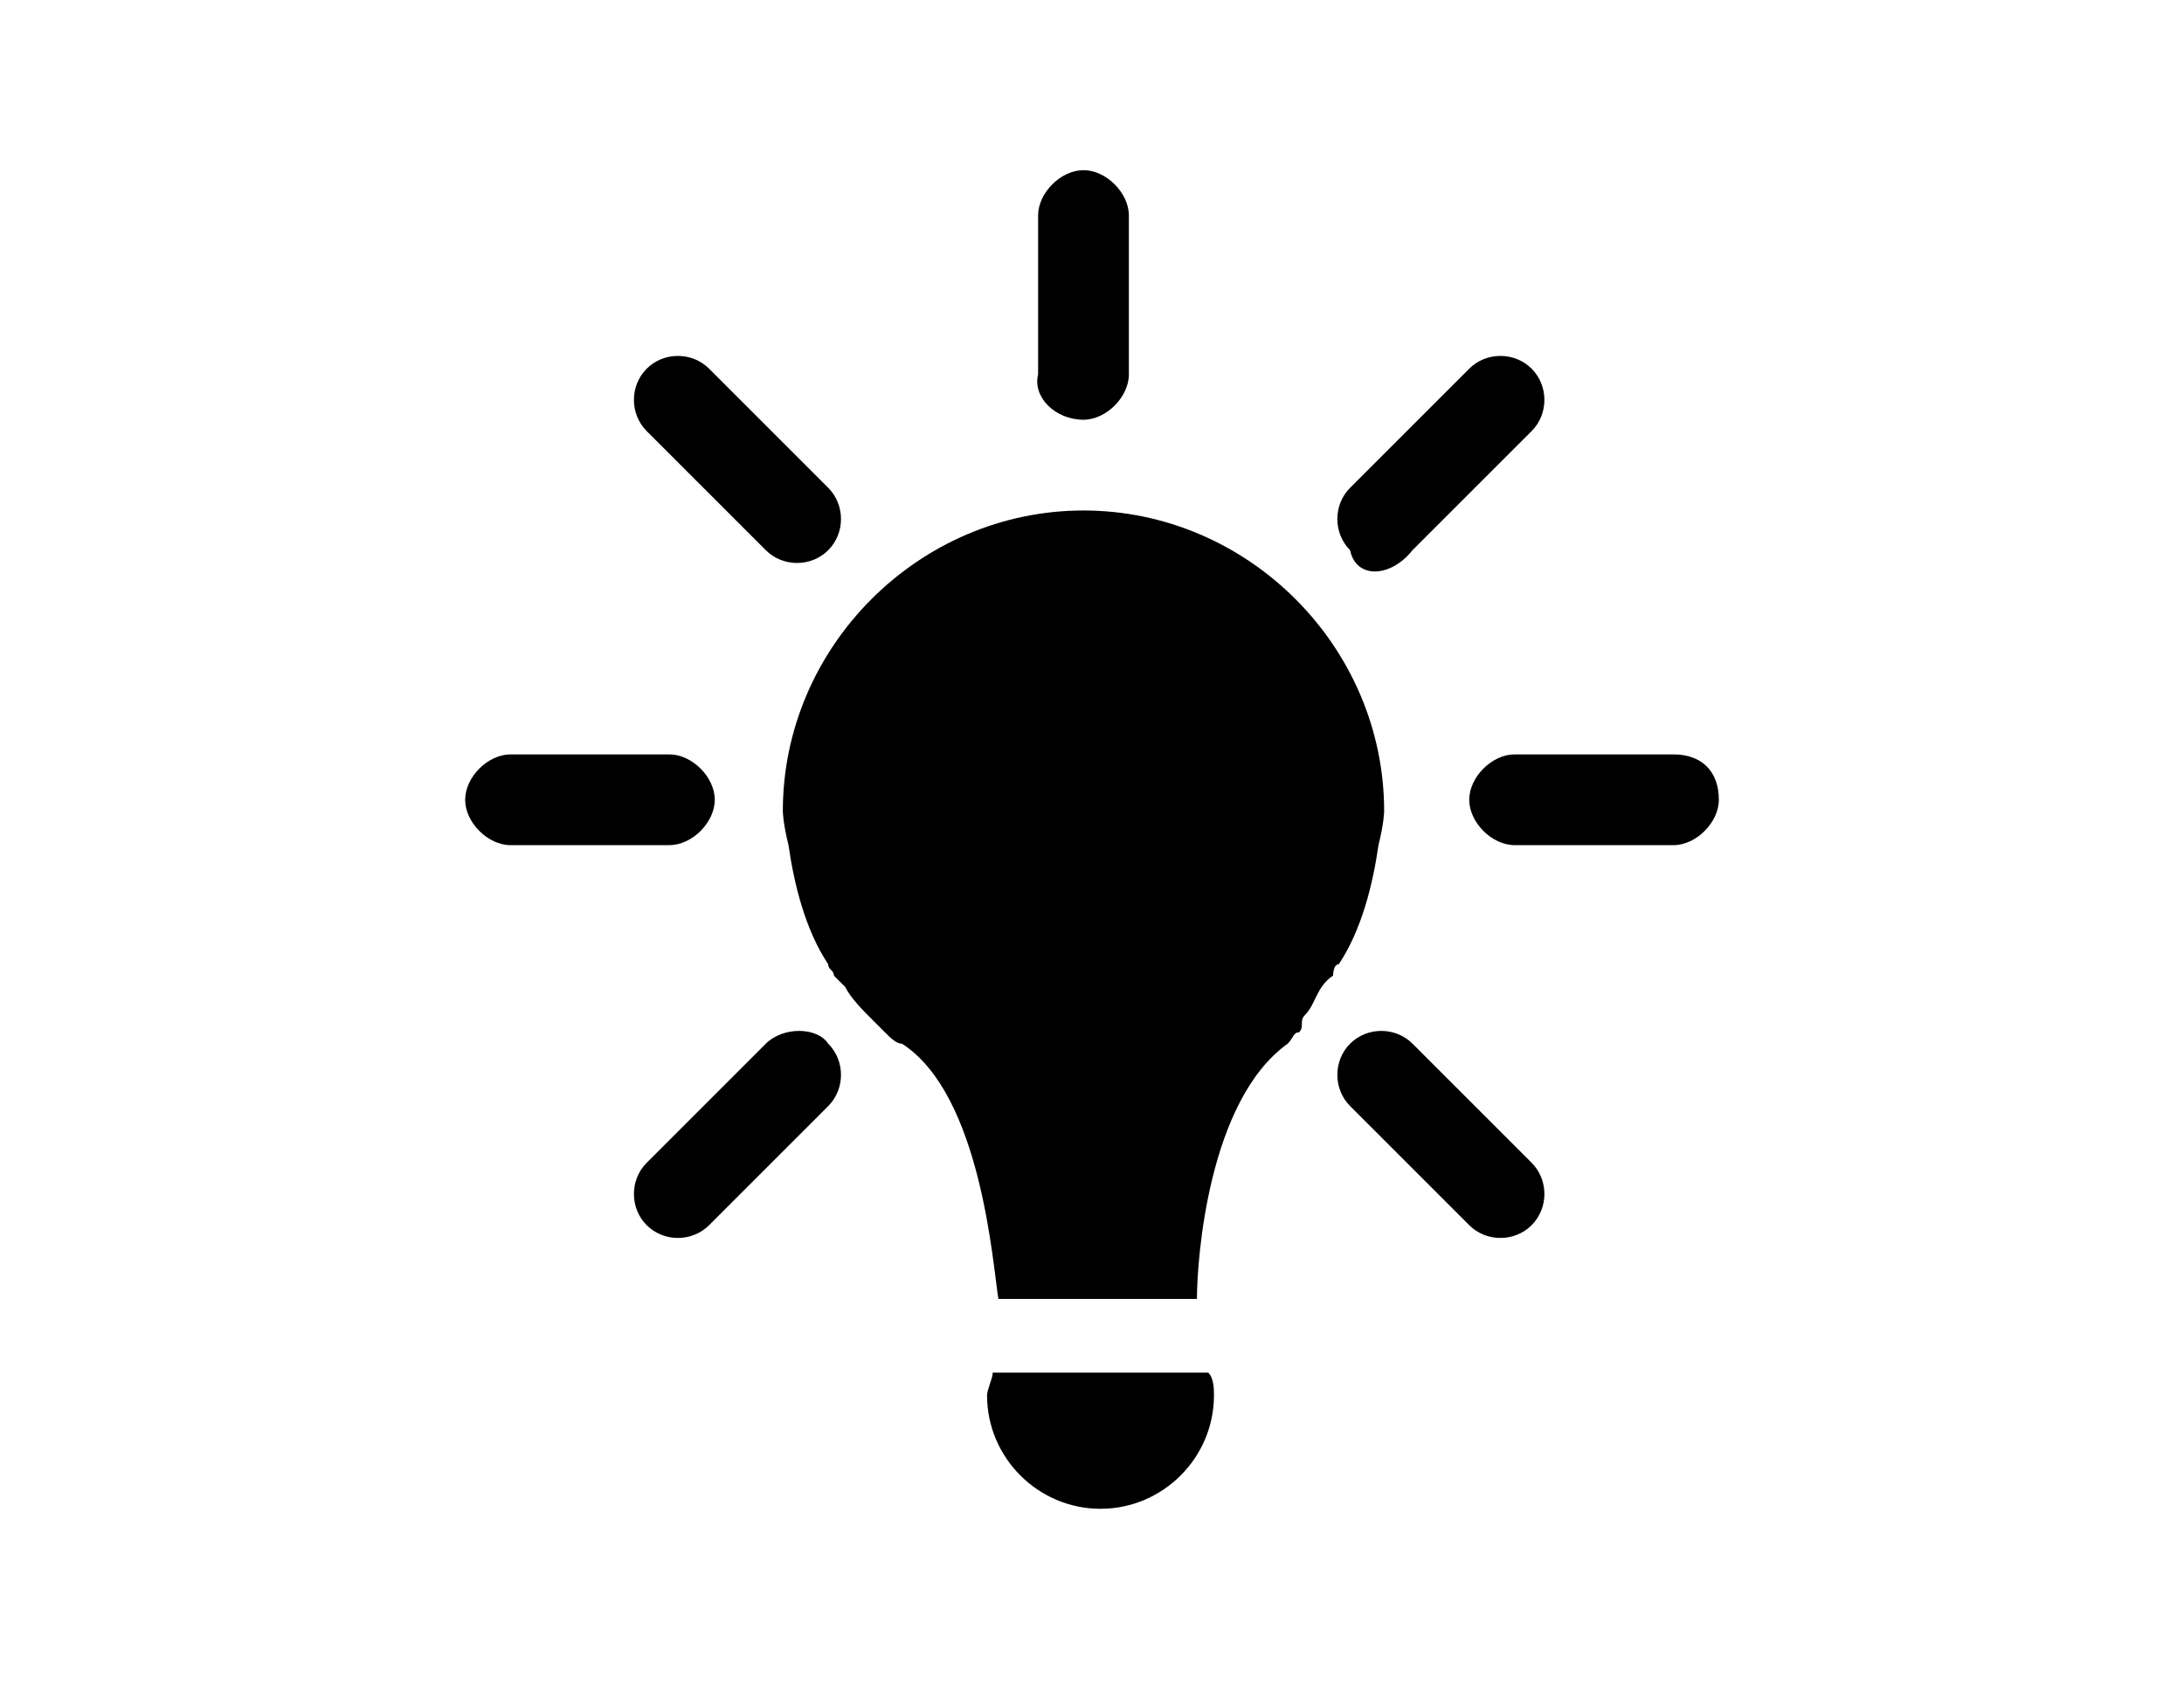 <?xml version="1.0" encoding="utf-8"?>
<!-- Generator: Adobe Illustrator 19.0.0, SVG Export Plug-In . SVG Version: 6.00 Build 0)  -->
<svg version="1.1" id="Layer_1" xmlns="http://www.w3.org/2000/svg" xmlns:xlink="http://www.w3.org/1999/xlink" x="0px" y="0px"
	 viewBox="-286 382.3 38.5 29.7" style="enable-background:new -286 382.3 38.5 29.7;" xml:space="preserve">
<g id="Explanation">
	<g>
		<path d="M-268.5,406.5c0,0.1-0.1,0.3-0.1,0.4c0,1.1,0.9,2,2,2s2-0.9,2-2c0-0.1,0-0.3-0.1-0.4H-268.5z"/>
		<path d="M-262.4,399.3c0.4-0.6,0.6-1.4,0.7-2.1c0.1-0.4,0.1-0.6,0.1-0.6c0-2.9-2.4-5.3-5.3-5.3s-5.3,2.4-5.3,5.3
			c0,0,0,0.2,0.1,0.6c0.1,0.7,0.3,1.5,0.7,2.1c0,0.1,0.1,0.1,0.1,0.2c0.1,0.1,0.1,0.1,0.2,0.2c0.1,0.2,0.3,0.4,0.5,0.6
			c0.1,0.1,0.1,0.1,0.2,0.2s0.2,0.2,0.3,0.2c1.4,0.9,1.6,3.9,1.7,4.5h3.5c0-0.7,0.2-3.5,1.6-4.5c0.1-0.1,0.1-0.2,0.2-0.2
			c0.1-0.1,0-0.2,0.1-0.3c0.2-0.2,0.2-0.5,0.5-0.7C-262.5,399.5-262.5,399.3-262.4,399.3L-262.4,399.3z"/>
		<path d="M-266.9,389.7c0.4,0,0.8-0.4,0.8-0.8v-2.8c0-0.4-0.4-0.8-0.8-0.8s-0.8,0.4-0.8,0.8v2.8
			C-267.8,389.3-267.4,389.7-266.9,389.7z"/>
		<path d="M-261.1,392l2.1-2.1c0.3-0.3,0.3-0.8,0-1.1s-0.8-0.3-1.1,0l-2.1,2.1c-0.3,0.3-0.3,0.8,0,1.1
			C-262.1,392.5-261.5,392.5-261.1,392z"/>
		<path d="M-272.5,392c0.3,0.3,0.8,0.3,1.1,0s0.3-0.8,0-1.1l-2.1-2.1c-0.3-0.3-0.8-0.3-1.1,0s-0.3,0.8,0,1.1L-272.5,392z"/>
		<path d="M-261.1,400.7c-0.3-0.3-0.8-0.3-1.1,0s-0.3,0.8,0,1.1l2.1,2.1c0.3,0.3,0.8,0.3,1.1,0s0.3-0.8,0-1.1L-261.1,400.7z"/>
		<path d="M-272.5,400.7l-2.1,2.1c-0.3,0.3-0.3,0.8,0,1.1s0.8,0.3,1.1,0l2.1-2.1c0.3-0.3,0.3-0.8,0-1.1
			C-271.6,400.4-272.2,400.4-272.5,400.7z"/>
		<path d="M-256.5,395.6h-2.8c-0.4,0-0.8,0.4-0.8,0.8s0.4,0.8,0.8,0.8h2.8c0.4,0,0.8-0.4,0.8-0.8
			C-255.7,395.9-256,395.6-256.5,395.6z"/>
		<path d="M-273.4,396.4c0-0.4-0.4-0.8-0.8-0.8h-2.8c-0.4,0-0.8,0.4-0.8,0.8s0.4,0.8,0.8,0.8h2.8
			C-273.8,397.2-273.4,396.8-273.4,396.4z"/>
	</g>
</g>
</svg>
